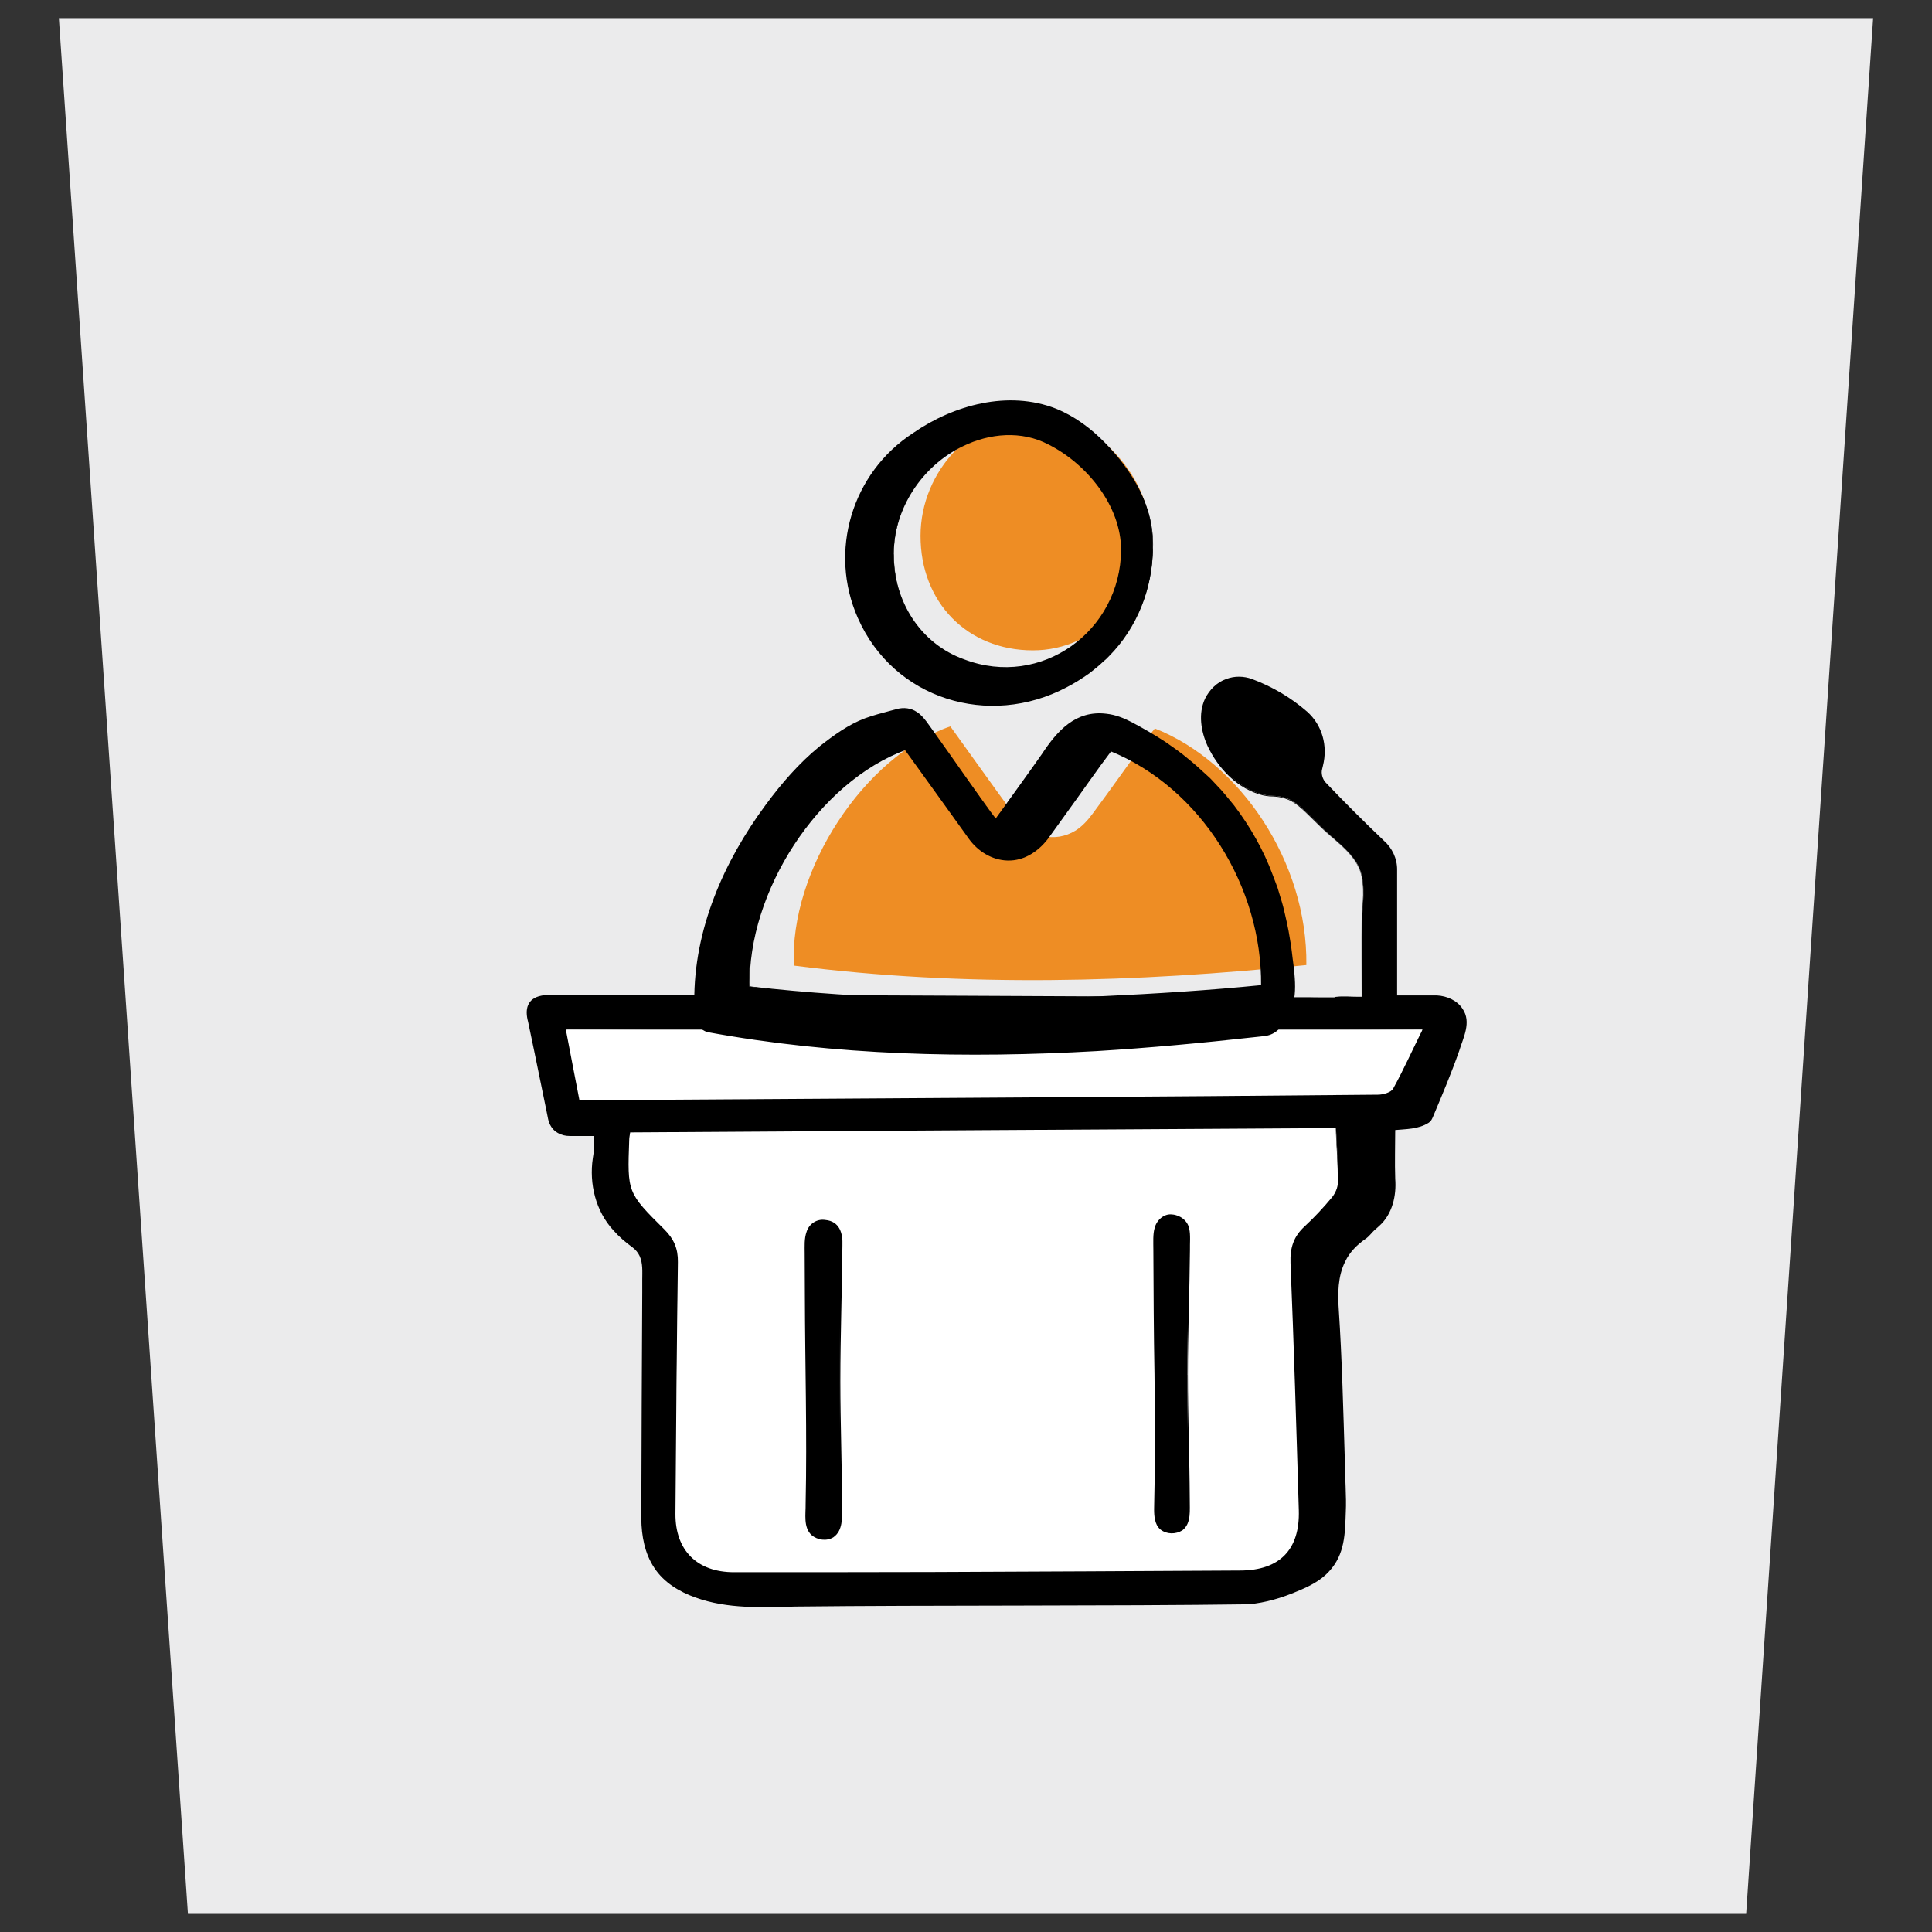 <?xml version="1.0" encoding="UTF-8"?><svg id="Layer_1" xmlns="http://www.w3.org/2000/svg" viewBox="0 0 1024 1024"><rect x="0" y="0" width="1024" height="1024" fill="#333333" stroke="none"/><defs><style>.cls-1{fill:#ebebec;}.cls-2{fill:#fff;}.cls-3{fill:#ee8d24;}</style></defs><polygon class="cls-1" points="31.2 9.6 99.6 1014.4 925.5 1014.4 992.8 9.6 31.2 9.6"/><g id="_72o77L"><g><g><path d="M707.5,528.5c4.4-.5,8.9,0,14.3,0,0-12.8,0-24.8,0-36.8,0-10.5,2.6-22.3-1.2-31.3-3.7-9-13.9-15.4-21.3-23-1.9-2-3.9-3.9-5.9-5.9-5.3-5.1-9.6-9.5-18.7-9.7-18.7-.5-37.3-22.5-37.6-41.1-.2-14.9,13.2-25.5,27-20,9.4,3.7,18.6,9.1,26.4,15.5,9.6,7.8,12.8,18.7,9.2,31.3-.6,2.2,.4,5.8,2,7.5,10.2,10.7,20.7,21.3,31.4,31.5,4.6,4.4,6.3,9.1,6.2,15.3-.3,21.8-.1,43.7-.1,66.6,7.4,0,14.4,0,21.3,0,10.5,0,18.2,7.9,15.2,17.9-4.7,15.8-11.2,31-17.5,46.3-.9,2.1-4.7,3.4-7.4,4.1-3.6,.9-7.4,.9-12.1,1.4,0,9.7-.3,19.2,0,28.7,.4,9.7-2.3,17.8-9.9,24.1-1.9,1.6-3.3,3.9-5.4,5.3-13.1,8.9-15.5,21.4-14.5,36.5,2.2,32.8,2.9,65.8,4,98.7,.2,7-.2,14.1-.6,21.1-.8,12.9-7.5,22.5-18.9,27.9-11.9,5.7-24.4,9.9-38.2,9.8-73.6-.2-147.3,0-220.9,.2-12.6,0-25.1,.9-37.7,.3-8.4-.4-17.1-1.4-25-4-21.7-6.9-30.7-19.9-30.7-42.6,0-43.2,.2-86.5,.7-129.7,0-6-1-10.9-5.9-14.4-17-12.1-23.5-28.3-19.9-48.8,.5-3.1,0-6.4,0-10.4-5.2,0-9.6,0-14.1,0-5.4-.1-9.1-2.7-10.3-8.1-3.8-17.9-7.6-35.8-11.1-53.7-1.3-6.7,2.4-10.3,10.2-10.4,20.9-.1,41.7,.1,62.6-.2l354.2,.3Zm.4,69.5c-125.1,.8-249.4,1.6-373.7,2.3-.3,2.1-.5,3-.5,4-1,27.7-1.2,27.9,18.7,47.5,5,5,7.2,10.1,7.1,17.2-.7,44.5-1.1,89-1.3,133.5-.1,19.4,11.6,30.9,31,30.9,34.9,0,69.9,0,104.8-.1,54.5-.2,109.1-.5,163.6-.8,20.8-.1,31.6-11.1,31-31.9-1.3-43.7-2.6-87.4-4.4-131.1-.3-8,1.6-14,7.5-19.4,5.2-4.7,10-10,14.5-15.4,1.7-2.1,3.1-5.2,3.1-7.9,0-9.3-.7-18.5-1.2-28.8Zm46-52.2H299.9c2.4,12.7,4.8,24.8,7.2,37.4,3.6,0,6.6,0,9.6,0,78.1-.5,156.2-.9,234.3-1.5,59.8-.4,119.6-.8,179.3-1.4,2.8,0,7-1.2,8.1-3.2,5.4-9.8,10-20,15.5-31.3Z"/><g><path d="M707.5,528.4c4.7-.5,9.5,0,14.3-.1,0,0-.1,.1-.1,.1,0-9.2-.1-31.5,0-40.5,.3-8.9,2.1-18.1-1-26.7-3.3-8.5-11.1-14-17.6-19.9-2.9-2.6-6.8-6.6-9.7-9.4-6.5-6.4-10.9-9.8-20.4-9.8-1-.1-2.4-.3-3.4-.5-13.4-3.2-23.9-14.1-29.6-26.3-3.5-7.7-5-17.1-1.3-25,2.3-4.7,6.3-8.7,11.2-10.4,4.4-1.7,9.3-1.6,13.7,0,10.7,4,20.6,9.8,29.2,17.3,8.1,7.2,11,18.2,8.4,28.6,0,0-.4,1.7-.4,1.7-.7,2.3,.1,5.2,1.6,7,10,10.5,20.5,21,31,31,4.5,3.9,7.2,9.7,7.1,15.6,0,0,0,13.5,0,13.5v54c-.1,0-1.2-1-1.2-1,0,0,14.9,0,14.9,0s3.7,0,3.7,0c1.3,0,2.5,0,3.8,0,5.2,.3,10.6,2.6,13.5,7.1,4.8,7.1,.4,15.1-1.8,22.3-4.1,11.7-9,23.3-13.8,34.7,0,0-.4,.9-.4,.9s-.2,.4-.2,.4c-.4,.9-1.1,1.6-1.8,2.1-5.5,3.5-12.2,3.3-18.4,3.9,0,0,.7-.8,.7-.8,0,8.9-.3,17.8,0,26.6,.7,8.9-1.5,18.7-8.4,24.9-.8,.8-1.7,1.5-2.5,2.2-1.6,1.5-2.9,3.4-4.8,4.7-4.5,3.1-8.5,7.1-10.8,12-4,7.9-4,17.1-3.4,25.9,1.7,25.7,2.4,54.1,3.2,80,0,7.3,.9,19.4,.5,26.7-.4,11.5-.4,22.5-8.8,31.6-4.6,5.1-10.8,8.1-16.9,10.6-8.2,3.5-16.9,6.1-25.8,6.9-72.1,1-168.4,.4-240,1.2-17.8,.4-36.1,1.4-53.2-4.8-8.5-3-16.8-8-21.8-15.7-5.1-7.6-6.8-17-6.9-26,0-9.2,.4-113.8,.5-120,0,0,0-6.7,0-6.7,0-4.2,.4-8.7-1.4-12.6-.8-1.8-2.2-3.4-3.8-4.6-3.6-2.6-7.1-5.6-10.1-9-9.4-10.2-12.9-24.7-10.9-38.2,0,0,.5-3.3,.5-3.3,.4-3.2,0-6.5,0-9.8,0,0,1.3,1.3,1.3,1.3,0,0-8.1,0-8.1,0,0,0-4,0-4,0,0,0-2,0-2,0-2.2,0-4.4-.5-6.4-1.7-2.7-1.5-4.4-4.4-5-7.3,0,0-.8-4-.8-4,0,0-6.5-31.7-6.5-31.7,0,0-3.3-15.8-3.3-15.8-1.8-6.6-.6-12.4,7.1-13.9,2.2-.5,6-.3,8.3-.4,128-.4,283.7,1.1,412.3,1.2h0Zm0,.2c-128.8,.1-284.1,.5-412.3,1-7.6,0-16.3-.4-13,11.3,0,0,3.3,15.8,3.3,15.8,0,0,6.5,31.7,6.5,31.7,.5,2.2,.9,5.4,2.1,7.3,2,3.3,6.1,3.9,9.7,3.7,0,0,4,0,4,0,1.5,0,8.2,0,9.3,0-.1,3.8,.5,7.6,0,11.4,0,0-.5,3.3-.5,3.3-1.9,12.9,1.3,26.5,10.3,36.2,2.9,3.3,6.2,6.1,9.7,8.7,1.9,1.4,3.6,3.3,4.6,5.6,2,4.4,1.6,9.1,1.6,13.7,0,0,0,6.7,0,6.7-.2,6.6-.6,110.9-.7,120,0,8.6,1.6,17.6,6.4,24.8,4.8,7.3,12.6,12,20.7,14.9,16.7,6.1,34.9,5.2,52.4,4.9,71.5-.8,168.1,.8,240-.2,8.8-.8,17.4-3.3,25.6-6.8,10.7-4.2,19.6-10.3,23.2-21.7,1.4-4.2,1.6-8.6,1.8-13.1,.8-10.2,.1-22.9-.2-33.3-.9-26-1.7-54.2-3.4-79.9-.3-4.4-.5-8.9-.1-13.4,.7-10.5,5.8-19.7,14.6-25.6,1.8-1.2,3.1-3.1,4.7-4.6,4.3-3.5,7.7-7.9,9.2-13.2,1.3-4.2,1.4-8.6,1.1-13-.3-9.2,0-18.3,0-27.4,0,0,.7,0,.7,0,6.1-.7,12.4-.4,17.6-3.7,1.1-.6,1.3-1.6,1.7-2.7,4.6-11.4,9.6-23,13.5-34.7,1.9-6.6,6.3-14.1,2-20.5-2.6-3.9-7.4-5.9-12-6.2-1.2,0-2.4,0-3.7,0,0,0-3.7,0-3.7,0,0,0-14.9,0-14.9,0h-1s0-1,0-1c0,0,0-54,0-54,0,0,0-13.5,0-13.5,0-5.5-2.3-10.6-6.4-14.1-10.5-10-20.9-20.6-31-31.1-2-2.5-2.9-5.7-2-8.8,0,0,.4-1.6,.4-1.6,2.5-9.7-.2-20.1-7.7-26.9-8.4-7.3-18.2-13.1-28.5-17.1-4-1.5-8.6-1.6-12.7,0-4.6,1.6-8.3,5.3-10.5,9.7-3.7,7.6-2.2,16.5,1.1,24,5.5,11.9,15.7,22.8,28.7,26,1.2,.2,2.1,.4,3.3,.5,9.5,0,14.2,3.6,20.7,10.1,2.9,2.8,6.7,6.9,9.6,9.5,3.3,3,6.8,5.9,10,9.1,7.4,7,9.8,14.4,9.4,24.5-.2,6.8-1,13.5-.8,20.2-.1,4.1,0,29,0,33.7,0,0,0,.1,0,.1-4.8,0-9.6-.5-14.4,0h0Z"/><path d="M707.8,598c-86,1.1-194.7,2.2-280.4,2.7-31.1,.2-62.1,.1-93.2,.2,0,0,.6-.5,.6-.5,0,0-.4,3.1-.4,3.1-.2,1.7-.3,7.3-.4,9.2-.1,6.1-.5,12.4,1.6,18.2,2.3,5.7,6.7,10.2,10.9,14.6,4.2,4.4,9.6,8.5,11.8,14.3,1.6,3.9,1.6,8.2,1.5,12.3,0,3.9-.2,14.5-.2,18.5-.2,30.5-.7,80.8-.8,111.3-.3,12.4,5.2,24.5,17.6,28.7,7.7,2.8,16.1,1.8,24.2,1.9,72.5-.3,149.9-.8,222.6-1.1,3.9-.1,27.3,0,30.9-.1,6,0,12.3-.3,17.8-2.5,12.4-4.7,16-17.1,15.4-29.3-.3-4.6-3-103.9-3.3-111.2,0,0-.3-12.4-.3-12.4,0-3.6-.5-8.9,.1-12.5,.6-4.2,2.4-8.2,5.2-11.4,2.7-3,6.1-5.7,8.8-8.7,2.8-3,5.6-6,8.2-9.2,1.8-2.4,3-5.3,2.8-8.4,0-9.1-.7-18.6-1-27.7h0Zm.2-.2c.5,7.4,1.2,17.5,1.4,24.8,0,1.9,.2,4.4-.1,6.2-.5,2.1-1.4,4-2.6,5.7-3.9,4.8-8,9.4-12.5,13.8-7,5.9-9.9,12.1-9.3,21.2,.2,3.9,.5,14.5,.7,18.5,.1,7.8,4,106,4.1,111.2,.1,4.2,0,8.4-.9,12.6-1.6,8.5-7.7,16.1-15.8,19.1-6,2.4-12.4,2.7-18.7,2.7-3.5,0-26.8,.2-30.9,.2-77,.4-158.1,.7-235,.3-8.4,0-17.2-2.7-23-9-9.4-10-7.8-23.2-7.6-35.7,.4-24.7,.9-74.3,1.2-98.9,0-4,.1-14.6,.2-18.5,.6-9.4-1.7-15.4-8.8-21.7-7-7.2-16.1-14.6-17.1-25.3-.5-4.1-.5-8.3-.4-12.4,.1-3.4,0-9,.7-12.4,0,0,0-.5,0-.5,0-.3,94-.8,94.2-1,85.5-.7,194.3-.8,280.2-.8h0Z"/><path d="M753.8,545.8c-148.5,.8-308,1.4-453.4-.2,0,0,7.4,37.3,7.4,37.3,0,0-.7-.6-.7-.6,66.5-.7,167.9-1.6,233.6-1.9,38.6-.2,137.9-.7,175.2-.7,0,0,14.6,0,14.6,0,2.3,0,4.8-.6,6.6-1.9,.5-.3,.8-.7,1.1-1.2,0,0,.9-1.6,.9-1.6,5.2-9.4,9.8-19.7,14.8-29.2h0Zm.2-.1c-4,8.8-8.2,17.9-12.6,26.5-.6,1.1-1.9,3.8-2.5,4.9-.9,1.8-3,2.6-4.7,3.1-1.9,1-15.9,.7-18.3,.8-75.8,1.1-157.8,2-233.6,2.4-54.4,.2-121.6,.6-175.8,.5,0,0-.1-.6-.1-.6,0,0-7-37.4-7-37.4,0,0-.1-.6-.1-.6,149.3,.3,305.1-.9,454.8,.5h0Z"/></g></g><path class="cls-2" d="M707.9,597.9c.5,10.3,1.2,19.6,1.2,28.8,0,2.7-1.4,5.8-3.1,7.9-4.5,5.4-9.3,10.6-14.5,15.4-5.9,5.4-7.8,11.4-7.5,19.4,1.8,43.7,3.1,87.4,4.4,131.1,.6,20.8-10.1,31.8-31,31.9-54.5,.3-109.1,.6-163.6,.8-34.9,.1-69.9,.1-104.8,.1-19.4,0-31.1-11.5-31-30.9,.3-44.5,.7-89,1.3-133.5,.1-7.1-2.1-12.2-7.1-17.2-19.8-19.6-19.7-19.8-18.7-47.5,0-1,.2-2,.5-4,124.3-.8,248.6-1.6,373.7-2.3Zm-262.6,134.3c0-24.1,0-48.2,0-72.4,0-6.1-1.2-11.3-8.4-11.9-5.9-.5-9.1,3.8-9.1,12,0,47.7,0,95.5,0,143.2,0,6,1.3,11.3,8.5,11.9,5.8,.5,9-3.9,9-12,0-23.6,0-47.2,0-70.9Zm184.2-3.6c0-24.3,0-48.7,0-73,0-5.5-1.7-9.4-7.4-10.5-5.7-1.1-9.6,3.5-9.6,11.2,0,47.9,0,95.8,0,143.7,0,6.2,1.5,11.6,8.5,11.7,7,0,8.6-5.3,8.6-11.6-.2-23.8,0-47.7,0-71.5Z"/><path class="cls-2" d="M753.9,545.7c-5.5,11.3-10.1,21.5-15.5,31.3-1.1,2-5.3,3.2-8.1,3.2-59.8,.6-119.5,1-179.3,1.4-78.1,.5-156.2,1-234.3,1.5-3,0-6,0-9.6,0-2.4-12.5-4.8-24.7-7.2-37.4h454.1Z"/><g><path d="M445.2,732.2c0,23.6,0,47.2,0,70.9,0,8.1-3.3,12.5-9,12-7.2-.7-8.5-5.9-8.5-11.9,0-47.7,0-95.5,0-143.2,0-8.2,3.3-12.5,9.1-12,7.2,.6,8.4,5.8,8.4,11.9,0,24.1,0,48.2,0,72.4Z"/><path d="M445.4,732.2c0,22.1,.9,44.3,.9,66.4,0,5.6,.6,12.6-4.6,16.2-3.6,2.2-8.4,1.5-11.6-1.2-4.4-4.2-3-11.1-3.1-16.5,.8-36.8-.3-73.8-.4-110.7,0,0-.1-22.1-.1-22.1,0-3.8-.3-7.7,1-11.4,1.3-4.2,5.4-7,9.9-6.3,7.6,.7,9.4,7,9.1,13.6-.2,24-1.1,48-1.1,71.9h0Zm-.2,0c0-24-.9-48-1.1-71.9,0-3.3-.1-7.1-2.6-9.3-2.2-1.8-6.4-2.4-8.9-.8-1.3,.8-2.1,2.2-2.7,3.7-1.2,3.3-.8,7-.9,10.5-.1,21.5-.2,45-.6,66.4-.3,18.3-.4,37-.2,55.3,0,0,.2,11.1,.2,11.1,.3,6.3-1.2,16.2,7.5,16.8,8.6,1,8.4-9.4,8.3-15.4,0-22.1,1-44.3,1-66.4h0Z"/></g><g><path d="M629.4,728.6c0,23.8,0,47.7,0,71.5,0,6.3-1.6,11.6-8.6,11.6-7,0-8.6-5.4-8.5-11.7,0-47.9,0-95.8,0-143.7,0-7.8,4-12.3,9.6-11.2,5.6,1.1,7.4,5.1,7.4,10.5-.1,24.3,0,48.7,0,73Z"/><path d="M629.6,728.6c0,22,.9,44.1,1,66.1-.1,5.4,1,12.7-3.9,16.4-3.5,2.2-8.3,2.2-11.6-.4-1.7-1.4-2.5-3.3-2.9-5.2-.8-3.2-.4-7.9-.4-11.2,0,0,.2-11,.2-11,.2-18.3,.1-36.9-.1-55.1-.4-21.2-.5-44.8-.6-66.1,0-3.3-.3-8.1,.7-11.3,1-4,4.9-7.7,9.3-7.1,4.2,.3,8.2,3.3,9,7.5,.8,3.3,.3,7.9,.4,11.3-.2,22-1.1,44.1-1.1,66.1h0Zm-.2,0c0-23.9-.9-47.8-1-71.7,.2-4-.5-8.9-4.9-10.2-6.8-2.5-9.9,4-9.6,9.8,0,38.4-1.1,77.4-.9,115.7,0,7.9,.2,19.7,.3,27.6,0,3.3,.4,7.3,3.1,9.4,3.1,2.2,8.7,1.9,10.7-1.6,2.1-3.5,1.3-9,1.5-13,0-22,1-44.1,.9-66.1h0Z"/></g></g></g><g id="Y5ZVNg"><g><path class="cls-3" d="M420.8,511.8c-2.5-50.3,37.2-111.1,82.9-126.8,11.4,15.8,22.8,31.9,34.4,47.7,8.1,11.1,21.1,14.2,32,7.5,3.5-2.2,6.5-5.5,9-8.9,9.8-13.2,19.2-26.5,28.8-39.8,1.4-1.9,2.8-3.7,4.2-5.4,45.1,17.8,81,70.7,80.3,125.4-90.3,9.2-180.7,11.9-271.5,.3Z"/><path class="cls-3" d="M487.9,284c0-34.7,28.4-64.2,61.9-64.5,27.9-.2,59.3,32,59.3,60.8,0,34.9-28.2,64.5-61.7,64.4-34.7,0-59.6-25.5-59.5-60.8Z"/><g><path d="M527.8,433.9c7-9.5,13.7-18.6,20.4-27.7,3.4-4.6,6.6-9.3,10.1-13.8,10.7-13.8,24.5-17.3,40.1-9.4,52.5,26.8,80.5,70.3,86.5,128.5,1,9.8,2.5,19.8-3.7,28.9-2.8,4.1-5.4,7.4-10.8,8.1-53.6,6.4-107.3,10.6-161.3,9.7-43-.7-85.8-4.4-128.3-11.1-8.8-1.4-11.1-4-11.3-13.2-.7-38.9,13.5-72.8,35.5-103.9,12.9-18.1,27.7-34.6,47.4-45.5,7.1-3.9,15.4-5.7,23.4-7.9,6.9-1.9,11.7,1.6,15.6,7.1,10.9,15.3,21.9,30.5,32.9,45.7,1,1.3,2,2.6,3.6,4.6Zm-130.5,89c90.8,11.6,181.2,8.9,271.5-.3,.7-54.8-35.2-107.7-80.3-125.4-1.3,1.7-2.8,3.5-4.2,5.4-9.6,13.3-19.1,26.7-28.8,39.8-2.5,3.4-5.5,6.7-9,8.9-10.8,6.7-23.9,3.6-32-7.5-11.6-15.9-23-31.9-34.4-47.7-45.6,15.8-85.4,76.5-82.9,126.8Z"/><g><path d="M527.8,433.8c5.6-7.8,19.1-26.5,24.4-34.1,8.1-12.3,17.9-23.4,34.2-21.4,4.8,.5,9.3,2.3,13.5,4.5,6.2,3.3,12.3,6.8,18.2,10.7,3.4,2.4,8.2,5.7,11.3,8.4,3.2,2.5,7.6,6.5,10.6,9.3,1.6,1.3,3.5,3.6,4.9,5,3.3,3.3,6.2,7.1,9.2,10.7,8.5,11.2,15.6,23.6,20.5,36.9,0,0,2.5,6.6,2.5,6.6,.6,2.2,2.5,8,3,10.1,1.3,5.4,2.8,11.7,3.6,17.2,.8,4,1.3,9.8,1.9,13.9,1.5,12.5,1.9,23.7-7.4,33.5-1.7,1.8-3.8,3.1-6.2,3.7-2,.4-5,.7-7,.9-27.9,3.1-55.8,5.7-83.8,7.4-68.8,3.9-138.5,2.4-206.4-10.1-6.9-2.3-6.9-10.2-6.8-16.2-.3-38,15.6-74.2,37.9-104.3,8.3-11.3,17.7-22.1,28.6-31,7.4-5.8,15.2-11.5,24-14.8,4.4-1.6,9-2.8,13.5-4,0,0,3.4-.9,3.4-.9,3.6-1,7.6-.5,10.6,1.6,3.6,2.2,6.7,7.5,9.2,10.8,9.5,13.2,22.9,32.7,32.4,45.6h0Zm0,.2c-10-12.5-23.7-32.1-33.4-45.1-4.6-6.4-9.4-14.4-18.4-11.7,0,0-3.4,.9-3.4,.9-6.7,1.9-13.5,3.6-19.6,6.9-10.1,5.7-19.3,13-27.3,21.3-24.9,26.7-45.4,60.5-52.4,96.7-1.7,9.1-2.6,18.4-2.6,27.6,0,4.1-.4,9.4,2.5,12.4,3.3,2.7,8.4,2.8,12.6,3.6,46.1,7.1,92.8,10.9,139.4,11,49,0,98-3.6,146.6-10,6.2-1.5,10.7-9.6,12.2-15.3,2.2-8.8,.1-18.6-.9-27.6-.4-3.9-1.6-9.8-2.4-13.7-.7-3.3-1.7-6.9-2.5-10.2-.7-2.1-2.3-7.8-3-10,0,0-2.4-6.5-2.4-6.5-.7-1.8-1.8-4.6-2.7-6.4-1.8-4.3-4.8-9.9-7-14-1.3-2.1-3.3-5.3-4.6-7.4-1.2-1.9-4.7-6.6-6-8.5-3-3.5-5.8-7.3-9-10.6-1.4-1.5-3.3-3.6-4.8-5-1.8-1.7-5.8-5.5-7.7-7-2.7-2.1-5.4-4.6-8.2-6.5-7.4-5.5-15.5-10.4-23.6-14.7-7.9-4.5-17.7-6.5-26.2-2.8-8.8,3.4-14.4,11.4-19.7,18.8-5.4,7.5-19.5,26-25.3,33.7h0Z"/><path d="M397.4,522.8c61.6,7,124.7,8.1,186.6,5.2,28.1-1.3,56.8-3.1,84.8-5.9,0,0-.4,.4-.4,.4,.6-52-31.5-104.8-80.2-124.5,0,0,1.1-.3,1.1-.3-7.1,9.3-17,23.6-24,33.2-2.1,2.9-7,9.7-9,12.5-5.1,7.3-13.1,13-22.3,12.7-8.2-.2-15.7-4.9-20.4-11.4,0,0-1.5-2.1-1.5-2.1-6.2-8.7-26.4-36.7-32.9-45.7,0,0,1.4,.4,1.4,.4-47.2,17.1-84.4,75.8-83.2,125.6h0Zm-.2,.2c-2.8-50.3,34.8-110.7,82.5-128.1,0,0,.9-.3,.9-.3s.5,.7,.5,.7c6.7,9.3,26.7,36.9,33,45.7,4.5,6.9,11.4,12.3,19.9,12.5,8.4,.3,15.7-5,20.4-11.6,2-2.7,7-9.6,9-12.4,7.1-9.6,17-23.7,24.3-33,0,0,.5-.6,.5-.6s.7,.3,.7,.3c36.9,15.2,63.5,49.7,74.8,87.4,3.7,12.6,5.7,25.8,5.6,39,0,0,0,.4,0,.4,0,0-.4,0-.4,0-90,9.9-181.8,12.8-271.7,0h0Z"/></g></g><g><path d="M611,290.8c-.4,36.2-23.2,65.5-58,77.6-36.6,12.8-69.3-1.7-86.5-22.5-27.9-33.8-22.4-83.9,12.1-111,15.2-11.9,32.5-19.7,51.9-21.3,28.3-2.4,48.4,12.2,64.8,33.1,10.1,12.8,16.2,27.3,15.7,44Zm-137.3,3c0,35.3,24.8,60.7,59.5,60.8,33.5,0,61.8-29.5,61.7-64.4,0-28.9-31.4-61-59.3-60.8-33.6,.3-61.9,29.8-61.9,64.5Z"/><g><path d="M611.1,290.8c-.3,21.3-8.3,41.9-23.4,57.1-.7,.8-2,2-2.9,2.7-2.2,2.2-5.2,4.5-7.6,6.4-3.7,2.6-7.8,5.2-11.9,7.3-41.1,21.7-91.6,6.4-110.6-36.7-15.7-35.4-3.2-77,29.3-98.1,21.5-14.9,50.5-22.8,75.7-12.9,9.9,4,18.6,10.5,26,18.1,14.7,15.1,26.3,34.2,25.4,56h0Zm-.2,0c.9-21.4-11.2-40.6-26.3-54.9-7.5-7.2-16.1-13.4-25.7-17.1-19.5-7.5-41.6-3.9-60.1,4.9-29.4,13.9-49.2,39.9-49.5,73.1-.2,23.5,11.1,47,30.2,60.8,16.8,12.5,38.7,17,59.2,13.4,21.6-4.1,42.2-15.5,55.8-32.9,.7-1,2.7-3.8,3.4-4.8,1.6-2.6,3.6-5.7,4.8-8.5,5.3-10.5,7.9-22.3,8.1-34.1h0Z"/><path d="M473.8,293.8c-.3,24.5,13.9,47.4,37.3,55.7,40.7,15.5,82.8-14.9,83.1-58,0-23.4-18.2-45.7-38.5-55.9-14.2-7.5-31.2-6-45.3,.9-21.6,10.3-36.8,33.2-36.7,57.3h0Zm-.2,0c-.1-24.2,14-48.4,35.9-59.3,14.7-7.5,32.6-9,47.4-1.1,21,10.8,39.3,33.8,38.7,58.2-1.5,42.9-43.6,75.9-85.2,59.9-23.9-8.8-37.1-33.1-36.8-57.7h0Z"/></g></g></g></g></svg>